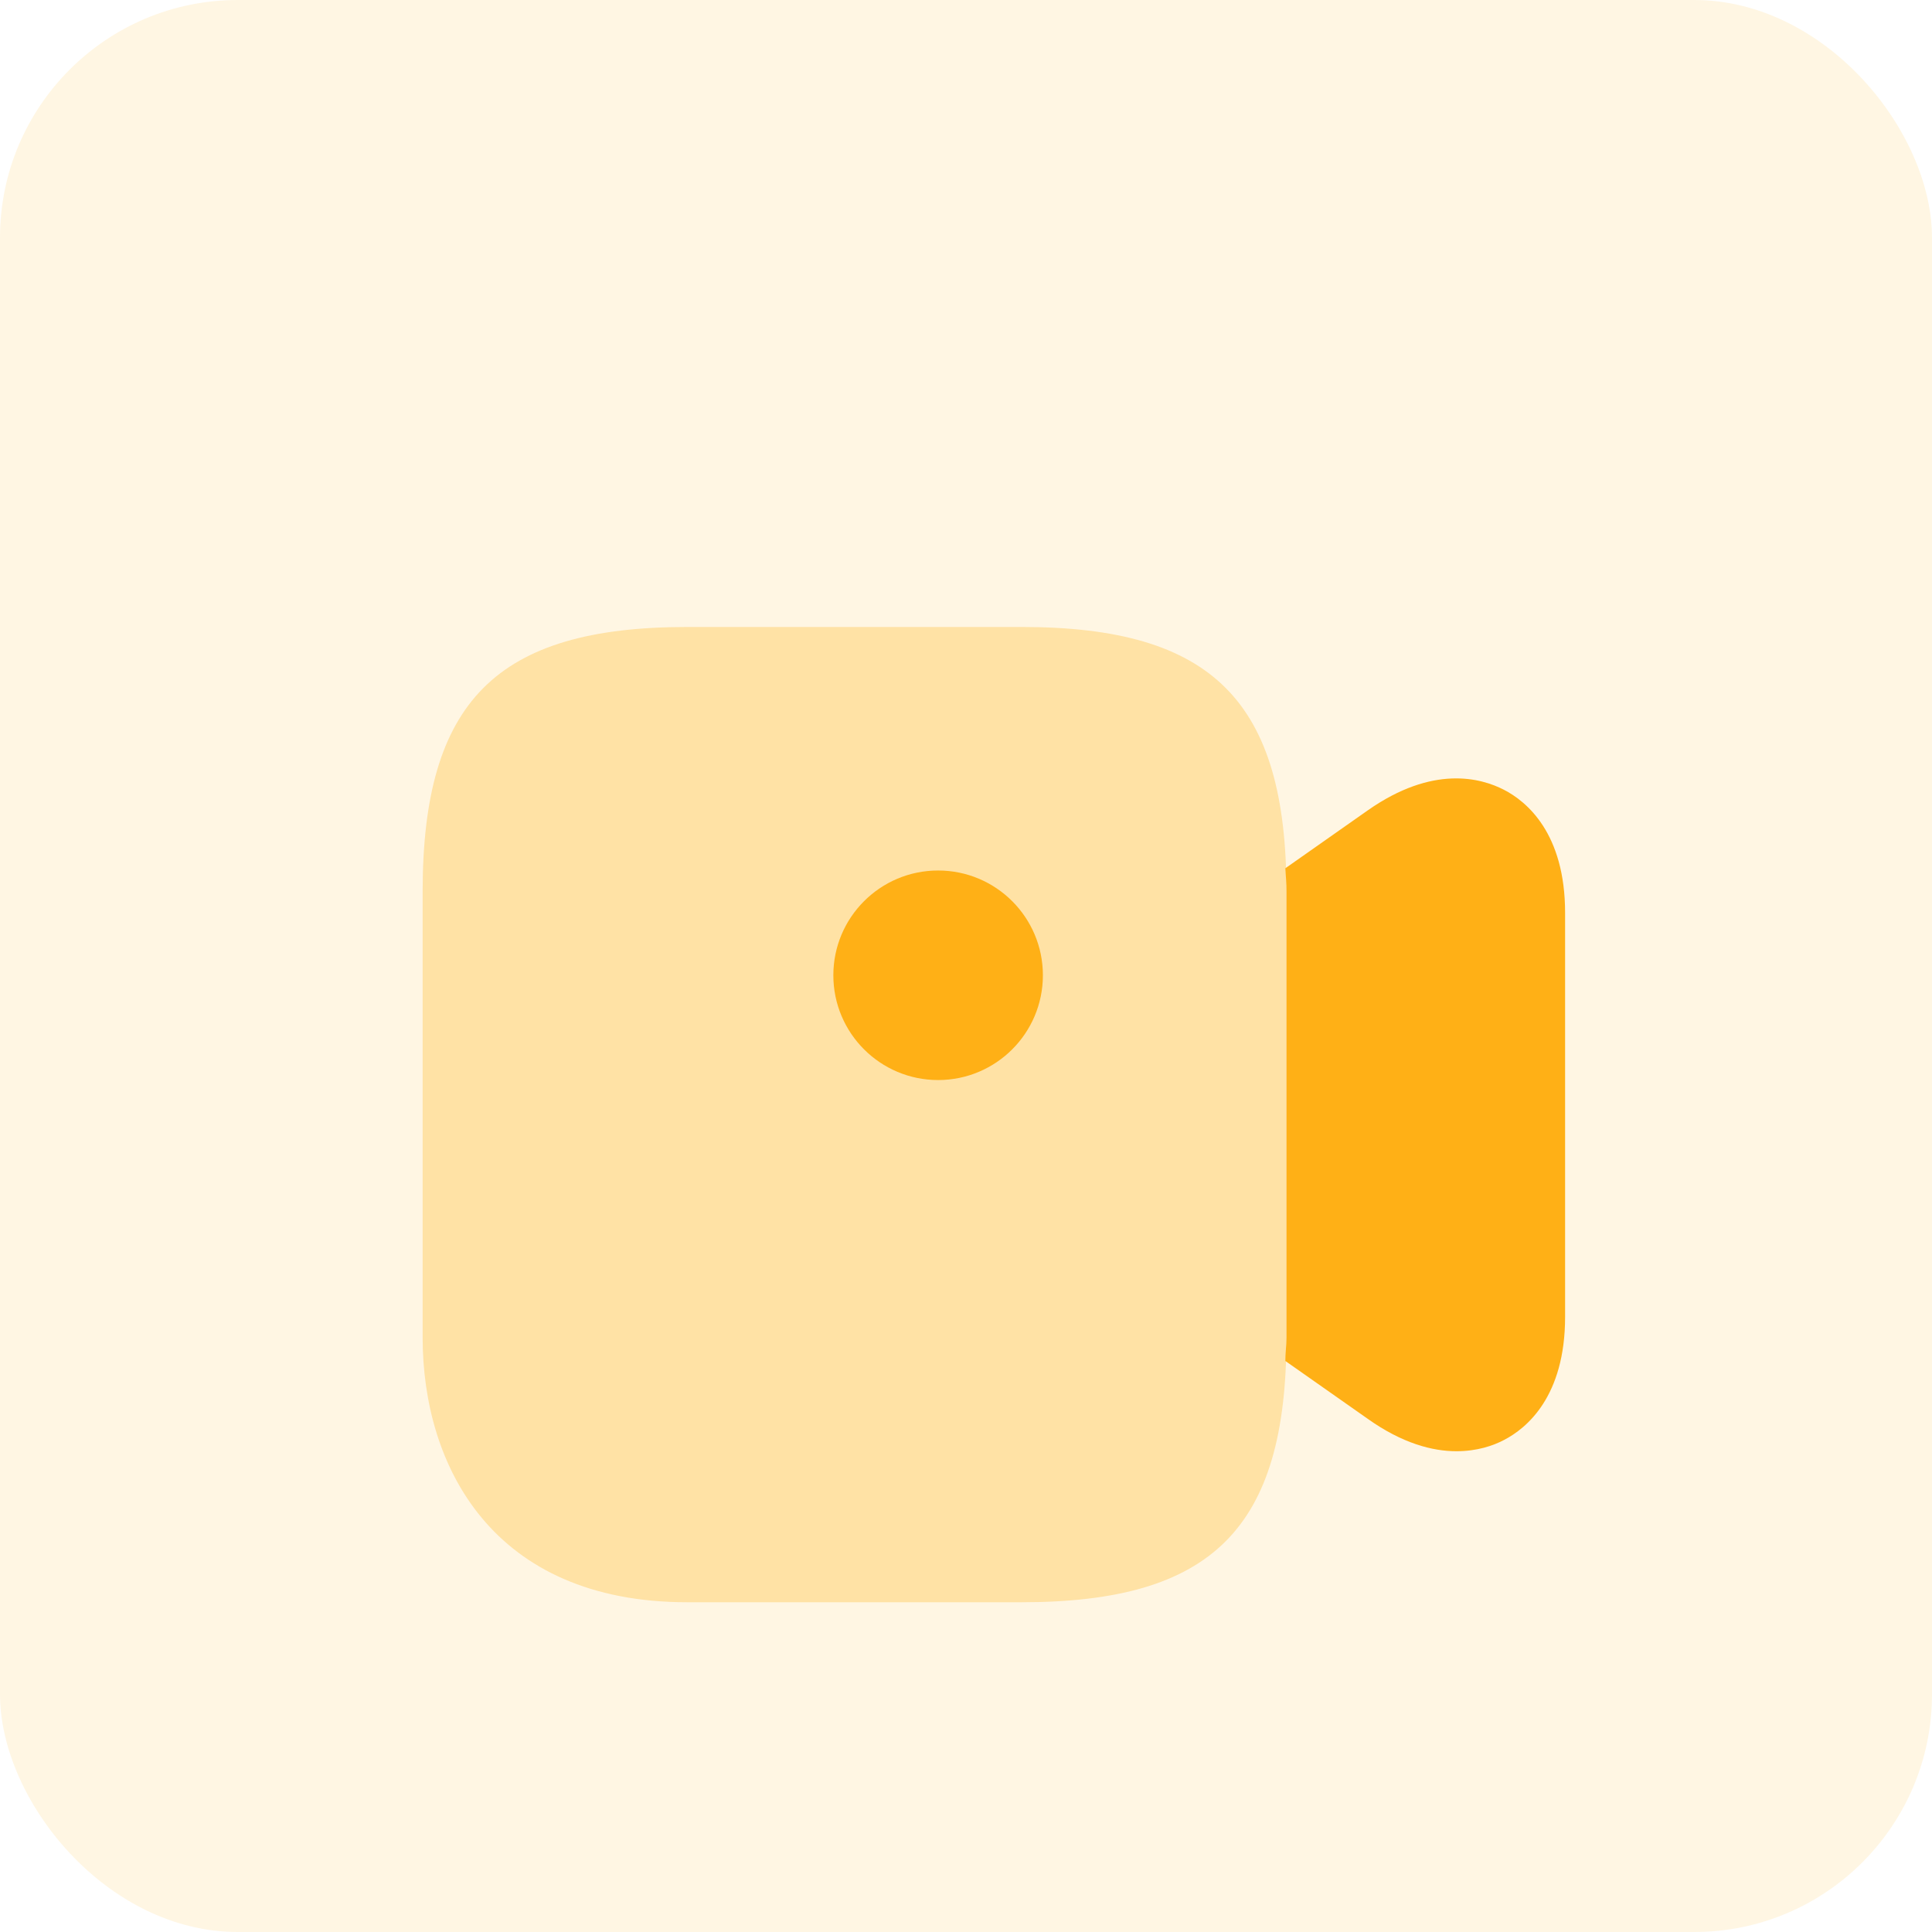 <svg width="65" height="65" viewBox="0 0 65 65" fill="none" xmlns="http://www.w3.org/2000/svg">
<rect opacity="0.12" width="65" height="65" rx="8" fill="#FFB016"/>
<g filter="url(#filter0_d_1110_7929)">
<path opacity="0.3" d="M34.375 16.094H23.125C16.712 16.094 14.219 18.587 14.219 25V40C14.219 44.312 16.562 48.906 23.125 48.906H34.375C40.788 48.906 43.281 46.413 43.281 40V25C43.281 18.587 40.788 16.094 34.375 16.094Z" fill="#FFB016"/>
<path d="M31.562 31.337C33.509 31.337 35.087 29.759 35.087 27.812C35.087 25.865 33.509 24.287 31.562 24.287C29.616 24.287 28.037 25.865 28.037 27.812C28.037 29.759 29.616 31.337 31.562 31.337Z" fill="#FFB016"/>
<path d="M50.594 21.569C49.825 21.175 48.212 20.725 46.019 22.262L43.244 24.212C43.262 24.475 43.281 24.719 43.281 25V40C43.281 40.281 43.244 40.525 43.244 40.788L46.019 42.737C47.181 43.562 48.194 43.825 49 43.825C49.694 43.825 50.237 43.638 50.594 43.45C51.362 43.056 52.656 41.987 52.656 39.306V25.712C52.656 23.031 51.362 21.962 50.594 21.569Z" fill="#FFB016"/>
</g>
<defs>
<filter id="filter0_d_1110_7929" x="0" y="5" width="65" height="65" filterUnits="userSpaceOnUse" color-interpolation-filters="sRGB">
<feFlood flood-opacity="0" result="BackgroundImageFix"/>
<feColorMatrix in="SourceAlpha" type="matrix" values="0 0 0 0 0 0 0 0 0 0 0 0 0 0 0 0 0 0 127 0" result="hardAlpha"/>
<feOffset dy="5"/>
<feGaussianBlur stdDeviation="5"/>
<feColorMatrix type="matrix" values="0 0 0 0 1 0 0 0 0 0.69 0 0 0 0 0.086 0 0 0 0.28 0"/>
<feBlend mode="normal" in2="BackgroundImageFix" result="effect1_dropShadow_1110_7929"/>
<feBlend mode="normal" in="SourceGraphic" in2="effect1_dropShadow_1110_7929" result="shape"/>
</filter>
</defs>
</svg>
